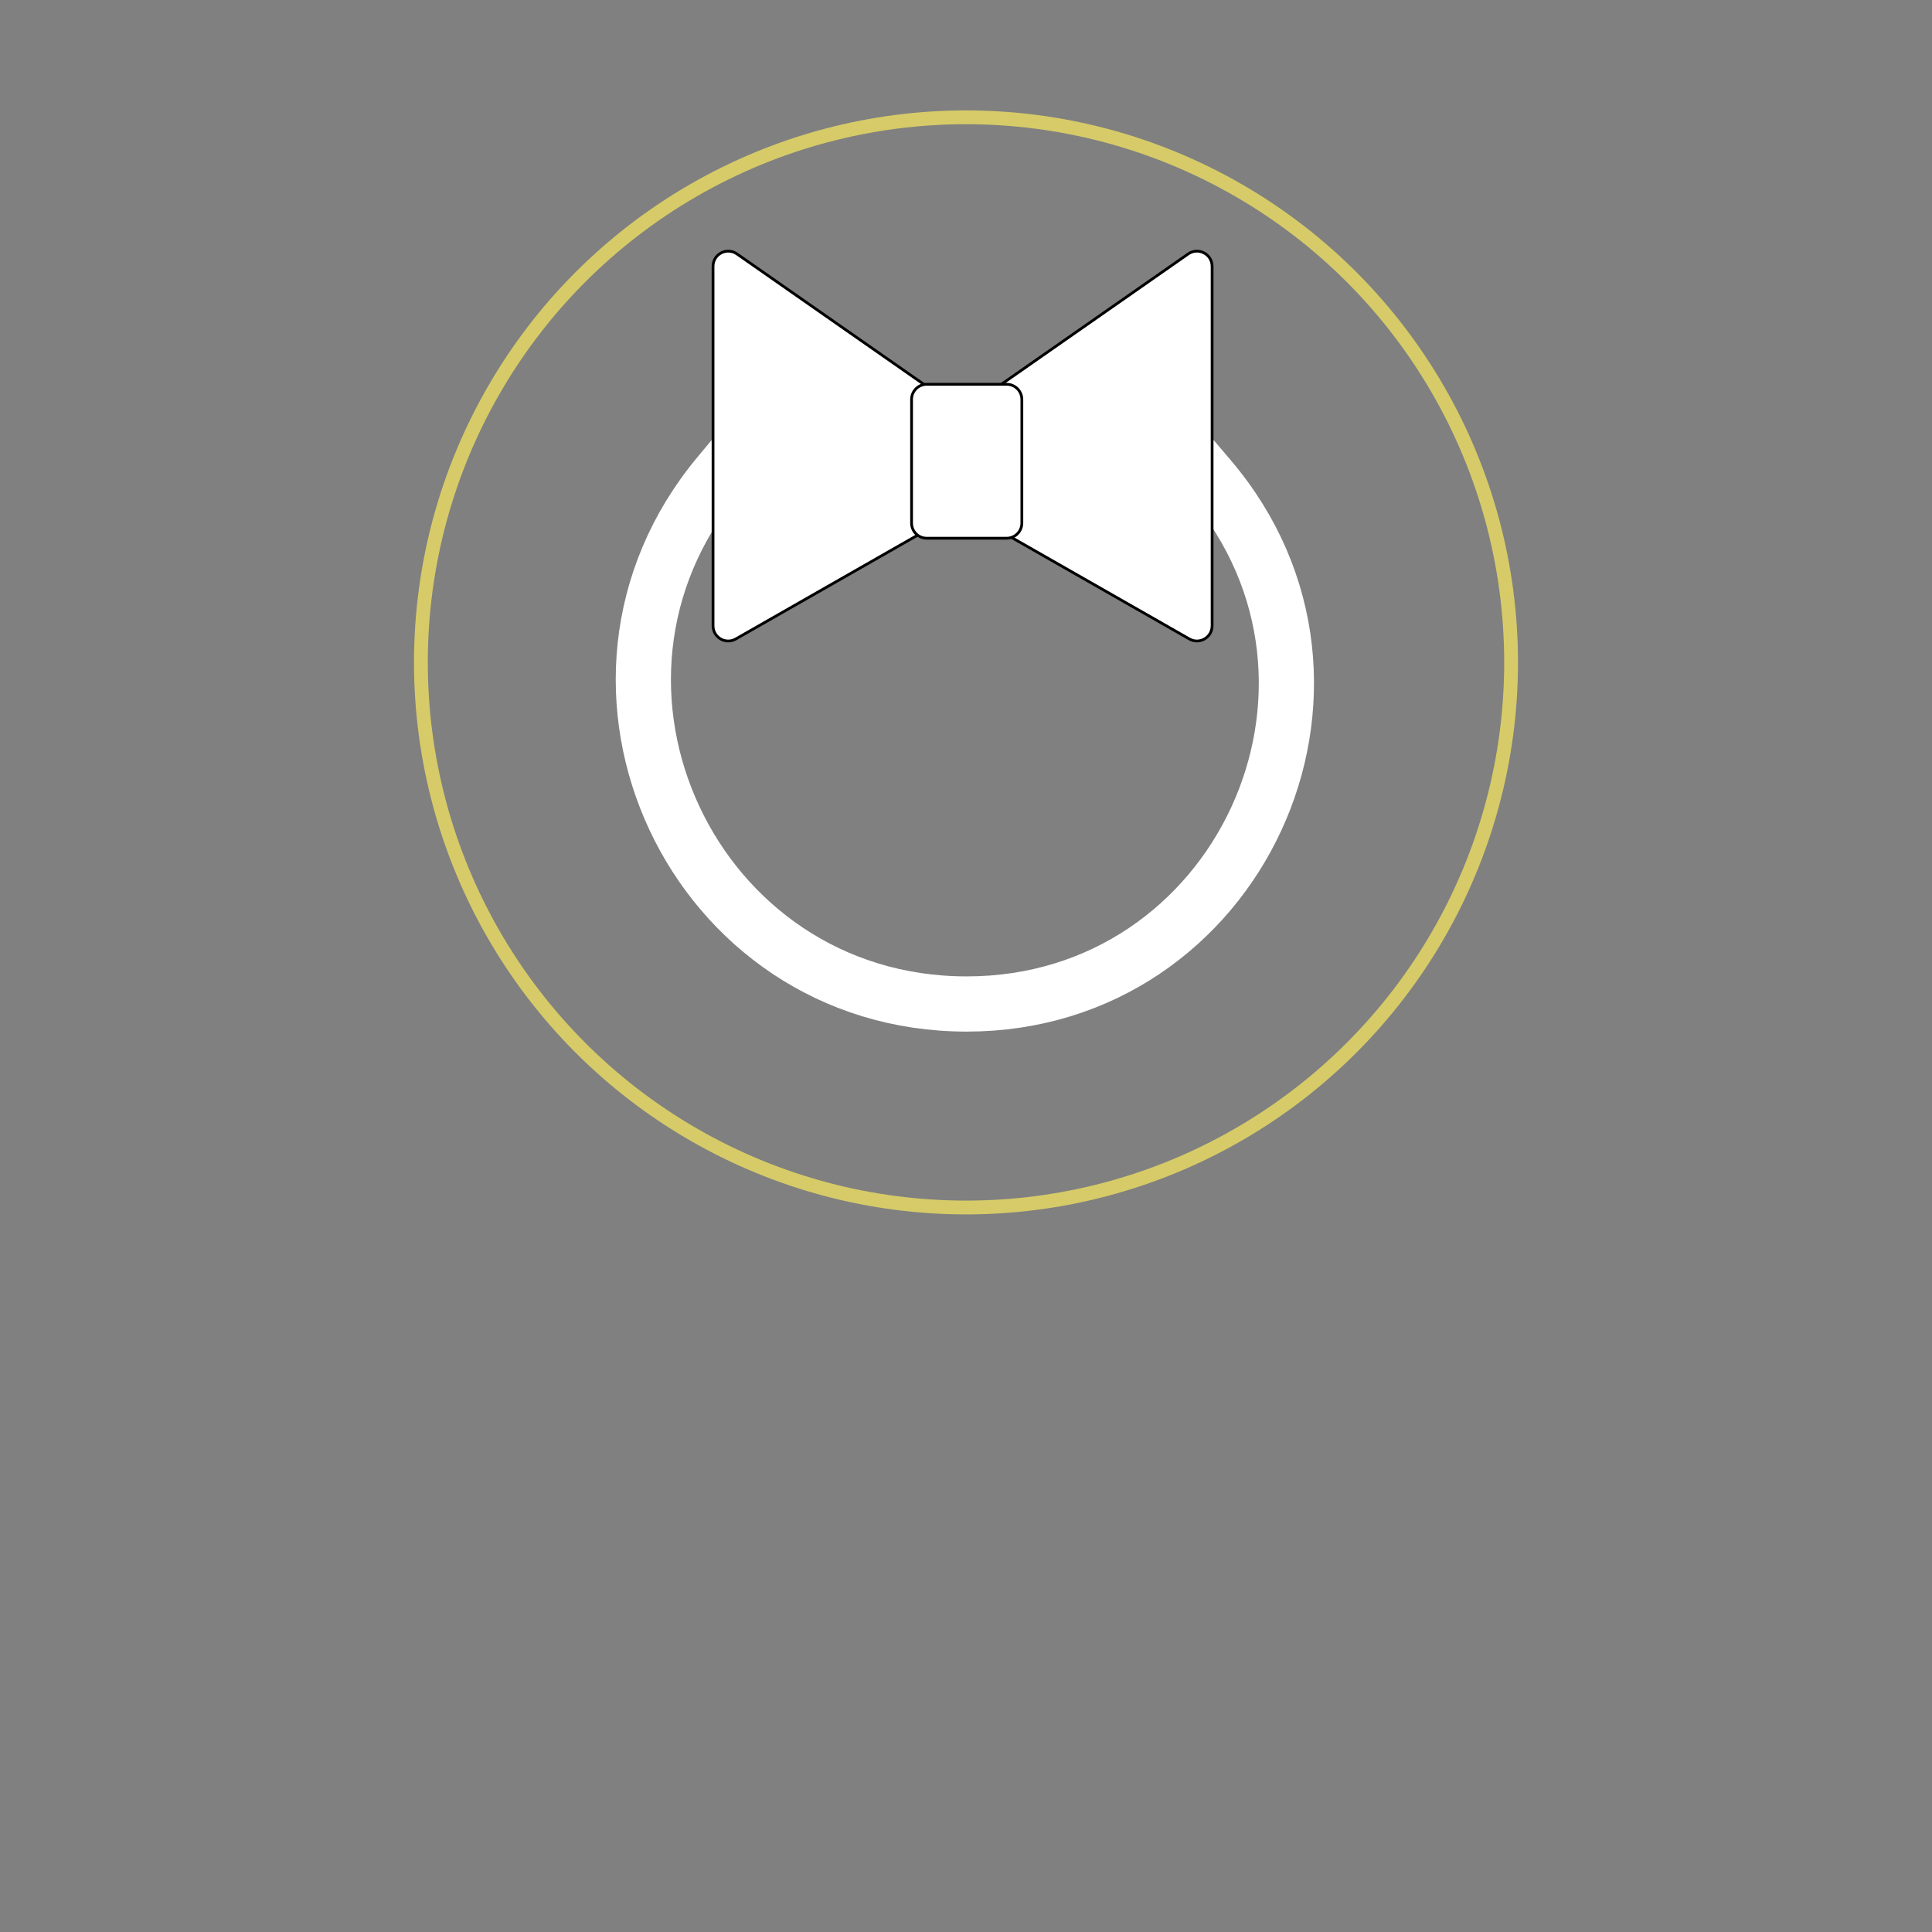 <svg width="700" height="700" viewBox="0 0 700 700" fill="none" xmlns="http://www.w3.org/2000/svg">
<rect x="0" y="0" width="700" height="700" fill="#808080" stroke="none"/>
<circle cx="350" cy="240" r="197.5" stroke="#D6CB68" stroke-width="5"/>
<path d="M268.836 161.885L260.445 171.947C196.938 248.103 251.085 363.768 350.243 363.767V363.767V363.767C448.752 363.766 502.141 248.448 438.403 173.341L428.681 161.885" stroke="white" stroke-width="20" stroke-linecap="round"/>
<path d="M362.601 139.38L430.524 91.991C434.17 89.448 439.171 92.056 439.171 96.502V226.741C439.171 230.963 434.611 233.611 430.944 231.518L363.022 192.745C361.307 191.766 360.248 189.943 360.248 187.969V143.891C360.248 142.093 361.127 140.409 362.601 139.38Z" fill="white" stroke="black"/>
<path d="M334.916 139.38L266.994 91.991C263.348 89.448 258.347 92.056 258.347 96.502V226.741C258.347 230.963 262.907 233.611 266.574 231.518L334.496 192.745C336.211 191.766 337.269 189.943 337.269 187.969V143.891C337.269 142.093 336.391 140.409 334.916 139.38Z" fill="white" stroke="black"/>
<path d="M335.777 139.233H364.738C367.775 139.233 370.238 141.696 370.238 144.733V189.508C370.238 192.545 367.775 195.008 364.738 195.008H335.777C332.74 195.008 330.277 192.545 330.277 189.508V144.733C330.277 141.696 332.74 139.233 335.777 139.233Z" fill="white" stroke="black"/>
</svg>
